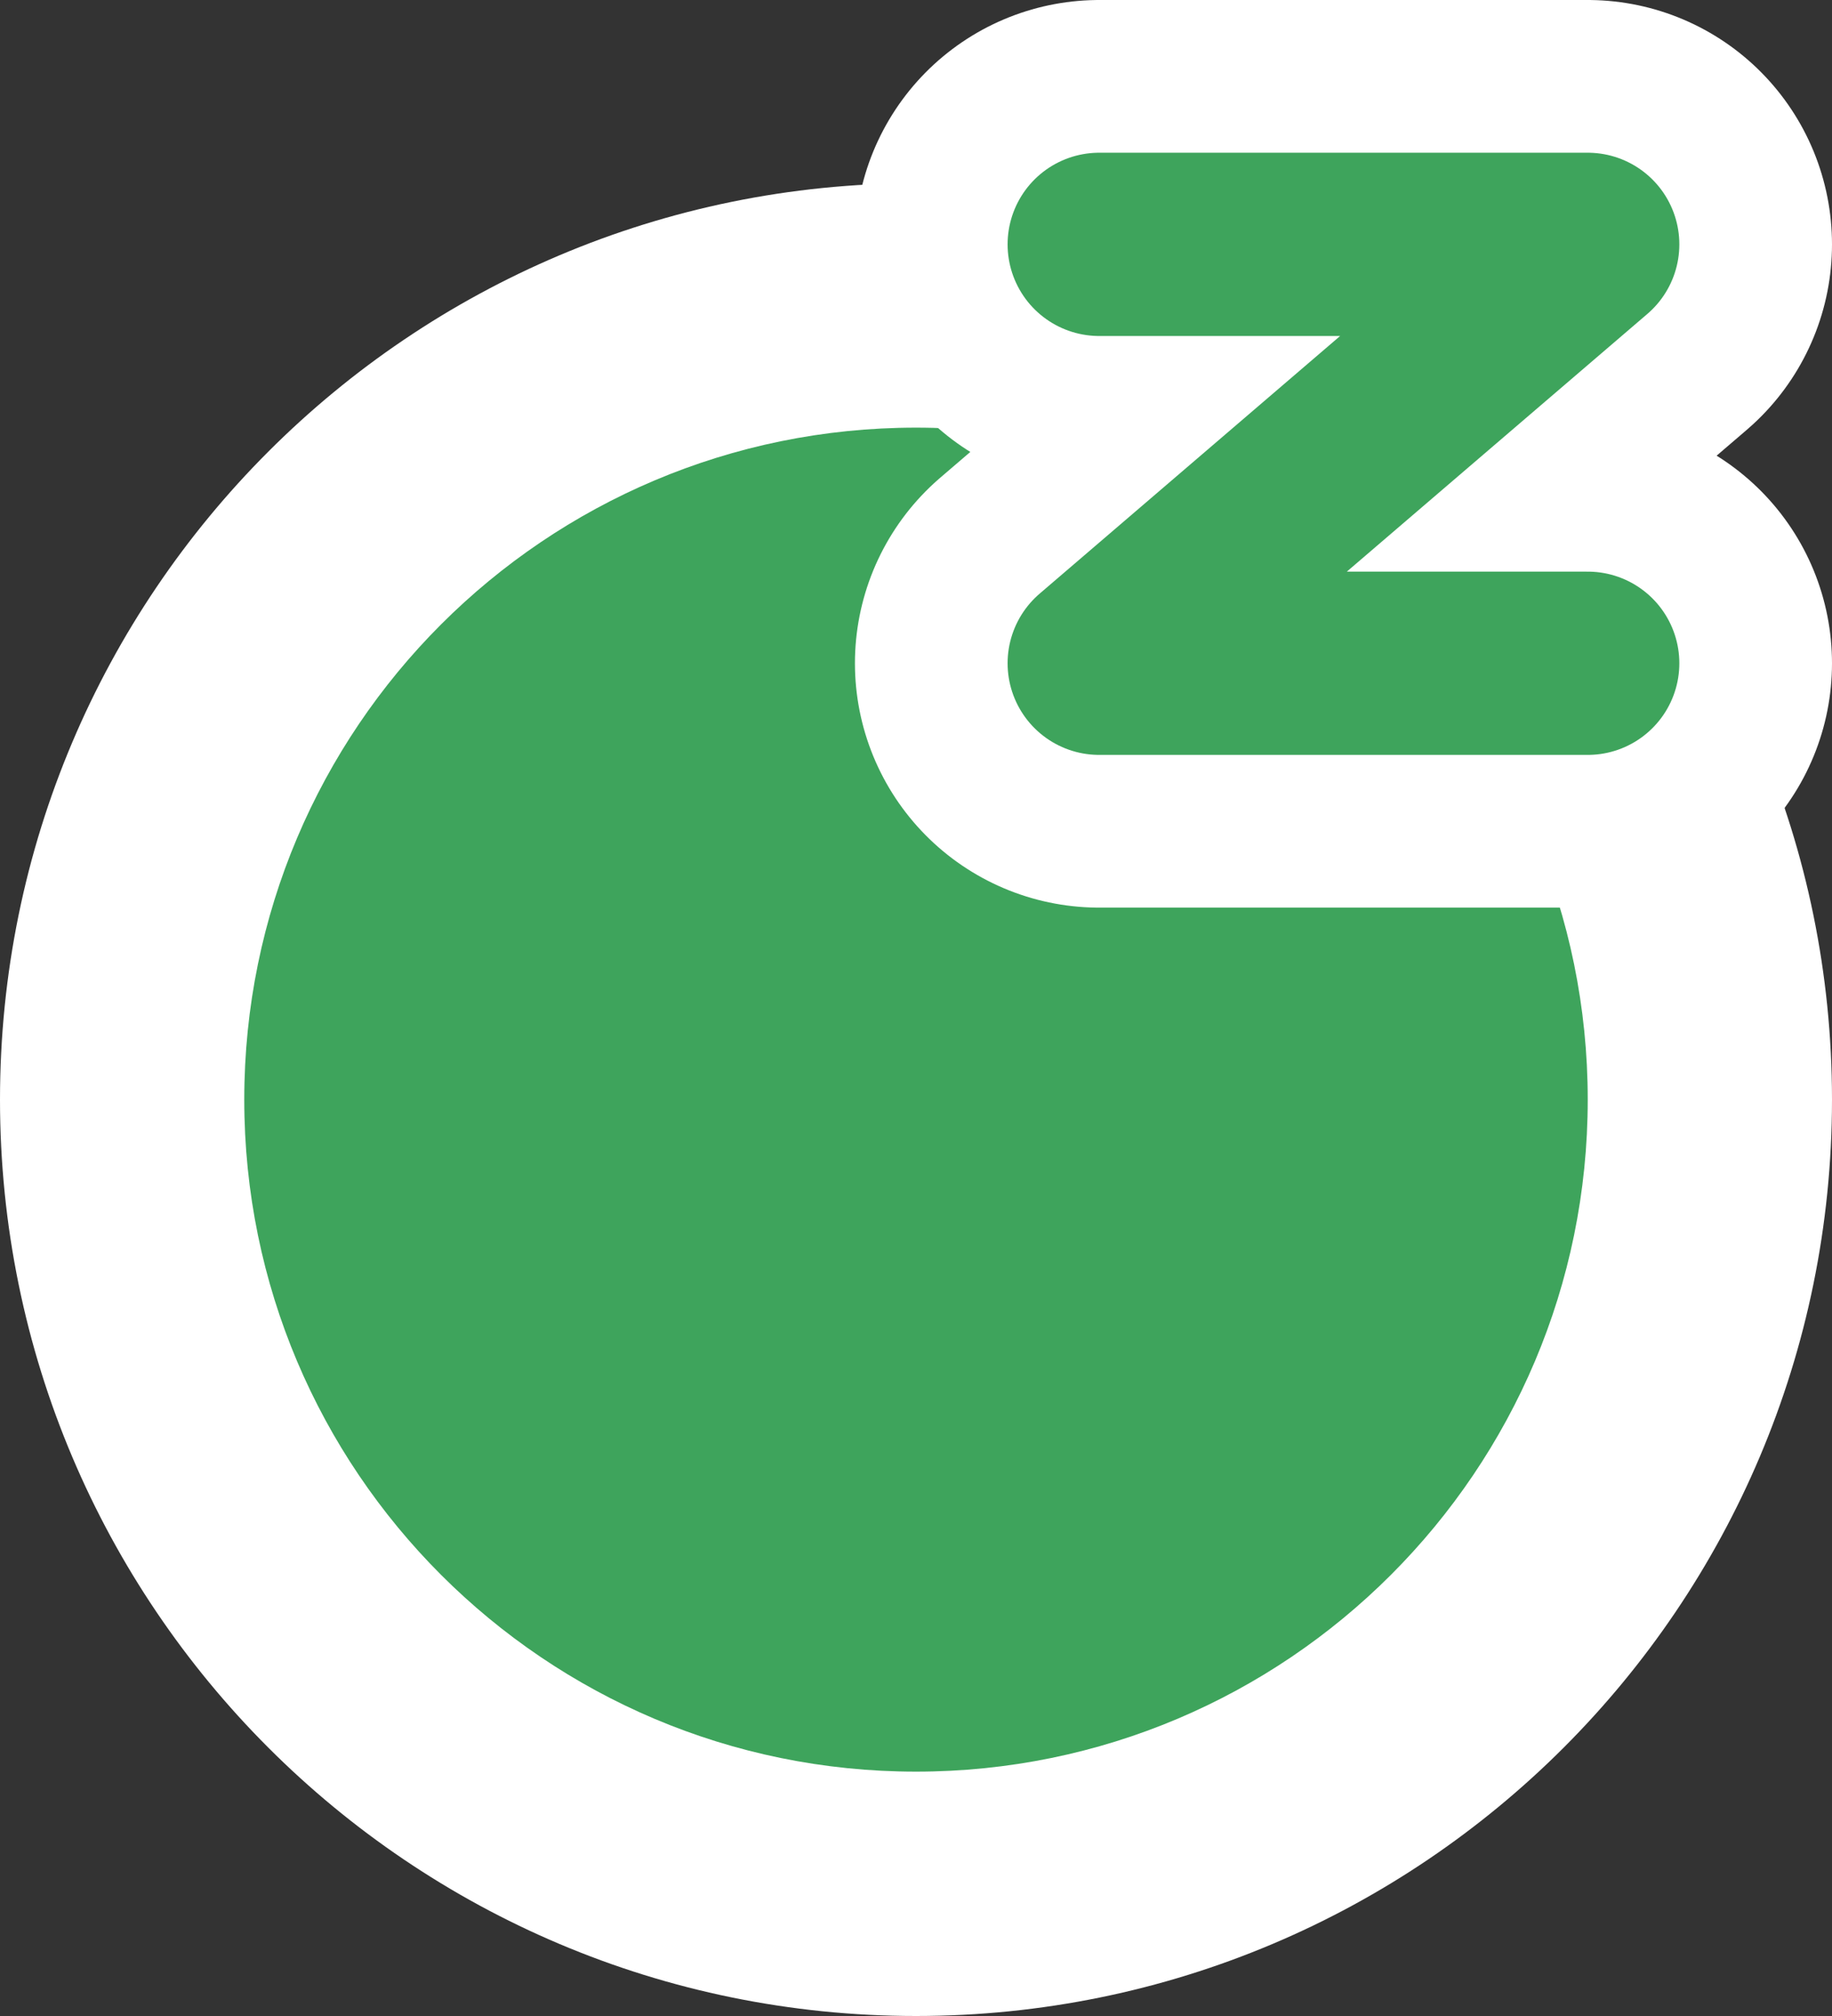<svg xmlns="http://www.w3.org/2000/svg" width="30" height="33" viewBox="0 0 30 33" fill="none">
	<rect x="0" y="0" width="30" height="33" fill="#333333" stroke="none"/>
	<path
		d="M28.5 18C28.5 25.456 22.456 31.5 15 31.5C7.544 31.5 1.5 25.456 1.5 18C1.5 10.544 7.544 4.5 15 4.5C22.456 4.5 28.5 10.544 28.5 18Z"
		fill="white" stroke="white" stroke-width="3" />
	<path
		d="M26 18C26 24.075 21.075 29 15 29C8.925 29 4 24.075 4 18C4 11.925 8.925 7 15 7C21.075 7 26 11.925 26 18Z"
		fill="#3EA45C" />
	<path d="M18 4H26L18 10.857H25.619H26" stroke="white" stroke-width="8" stroke-linecap="round"
		stroke-linejoin="round" />
	<path d="M18 4H26L18 10.857H25.619H26" stroke="#3EA45C" stroke-width="3" stroke-linecap="round"
		stroke-linejoin="round" />
</svg>